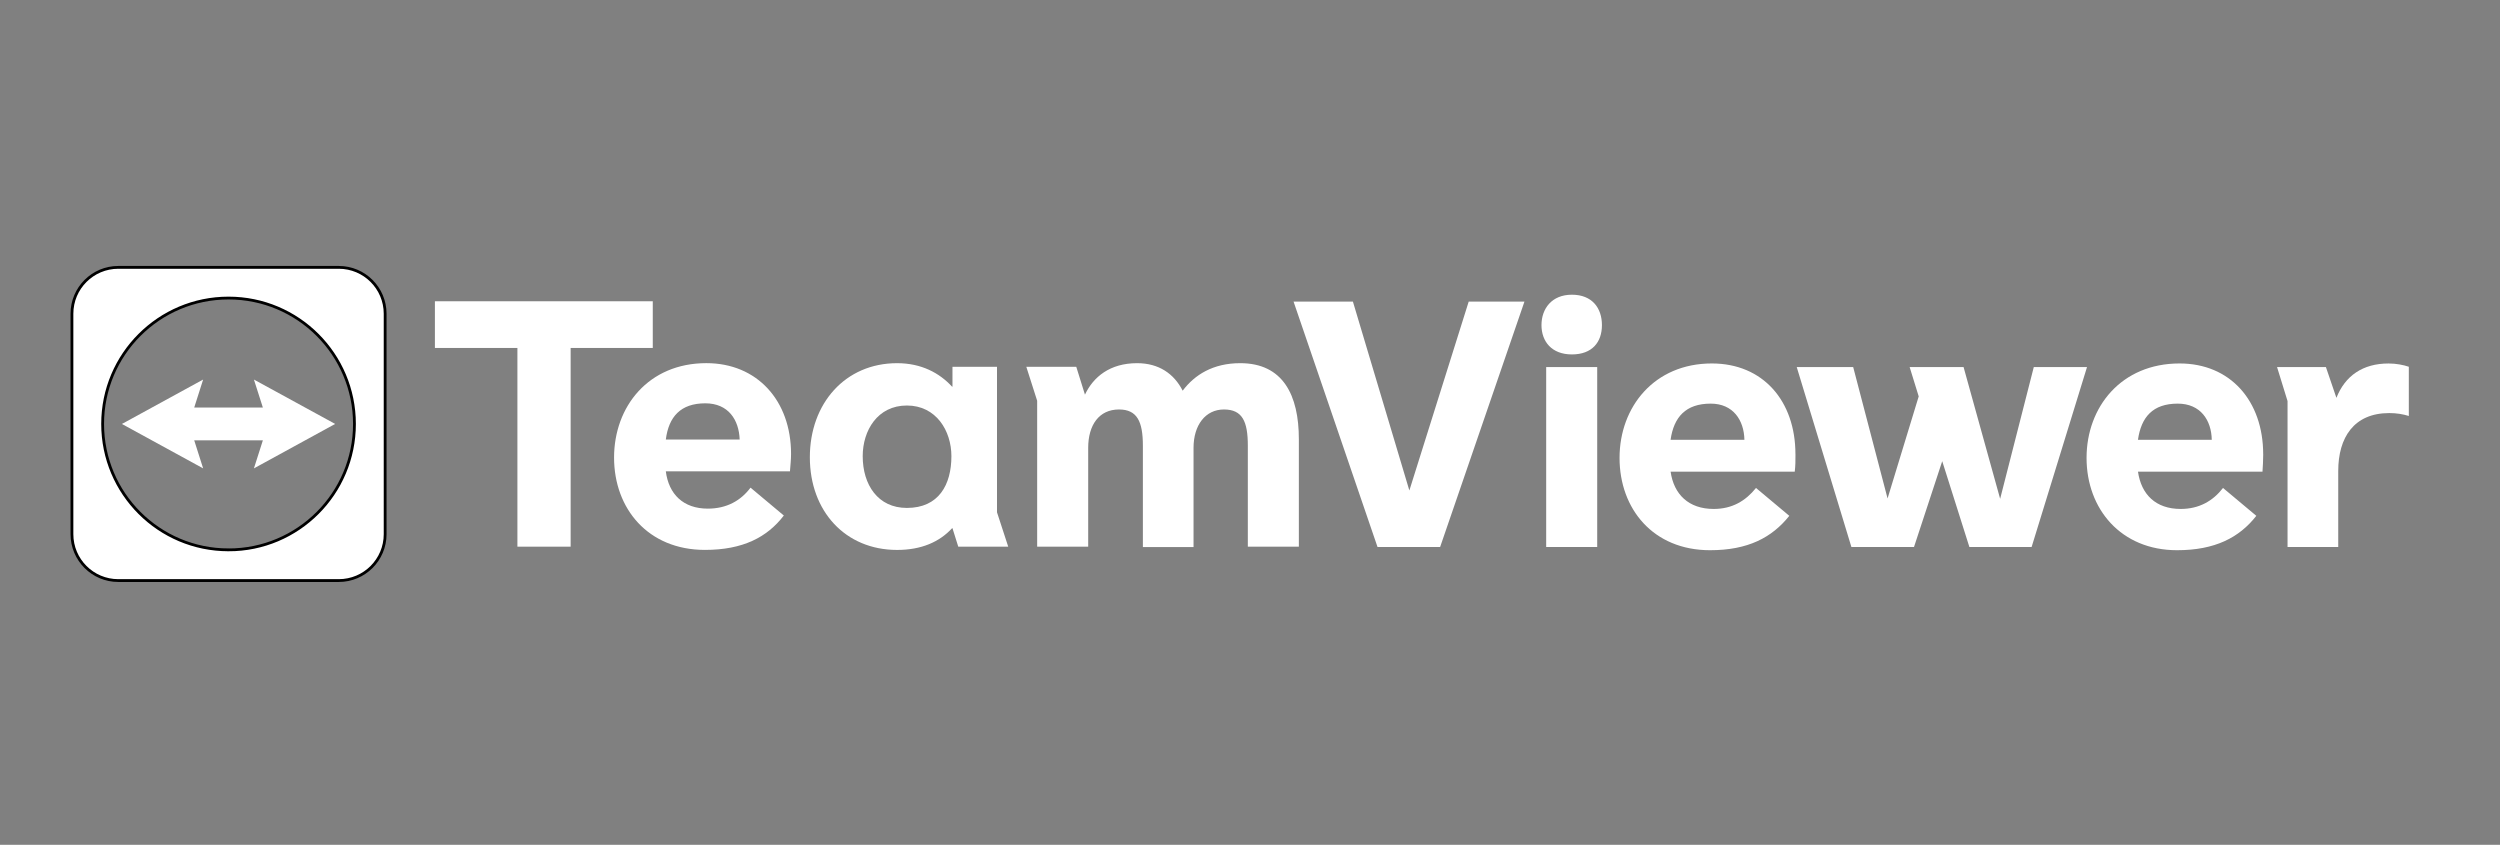 <?xml version="1.0" encoding="UTF-8" standalone="no"?>
<svg
   id="Layer_1"
   viewBox="0 0 888.73 300.33"
   version="1.1"
   sodipodi:docname="TeamViewer_Logo_White_RGB_cropped.svg"
   inkscape:version="1.2.2 (b0a8486541, 2022-12-01)"
   width="888.73"
   height="300.33"
   xmlns:inkscape="http://www.inkscape.org/namespaces/inkscape"
   xmlns:sodipodi="http://sodipodi.sourceforge.net/DTD/sodipodi-0.dtd"
   xmlns="http://www.w3.org/2000/svg"
   xmlns:svg="http://www.w3.org/2000/svg">
  <rect x="0" y="0" width="888.73" height="300.33" fill="#808080" stroke="none"/>
  <defs
     id="defs33" />
  <sodipodi:namedview
     id="namedview31"
     pagecolor="#ffffff"
     bordercolor="#666666"
     borderopacity="1.0"
     inkscape:pageshadow="2"
     inkscape:pageopacity="0.0"
     inkscape:pagecheckerboard="true"
     showgrid="false"
     inkscape:zoom="1.0562533"
     inkscape:cx="475.26479"
     inkscape:cy="-58.22467"
     inkscape:window-width="2560"
     inkscape:window-height="1371"
     inkscape:window-x="0"
     inkscape:window-y="0"
     inkscape:window-maximized="1"
     inkscape:current-layer="Layer_1"
     width="888.73px"
     height="136.33px"
     inkscape:showpageshadow="2"
     inkscape:deskcolor="#d1d1d1" />
  <g
     id="g848"
     transform="translate(25.575,95.046)">
    <g
       id="g24"
       style="fill:#ffffff;fill-opacity:1">
      <path
         d="M 524.08,35.45 V 99.4 h 18.14 V 35.45 Z m 9.14,-25.73 c 7.21,0 10.68,4.76 10.68,10.81 0,6.05 -3.47,10.42 -10.68,10.42 -7.21,0 -10.81,-4.63 -10.81,-10.42 0,-5.79 3.6,-10.81 10.81,-10.81 z"
         id="path2"
         style="fill:#ffffff;fill-opacity:1" />
      <path
         d="M 787.63,99.4 V 47.54 L 783.9,35.45 h 17.37 L 805,46.39 c 3.09,-7.85 9.39,-12.22 18.53,-12.22 2.7,0 5.28,0.51 7.21,1.16 v 17.5 c -2.06,-0.64 -4.37,-1.03 -6.95,-1.03 -12.61,0 -18.14,8.75 -18.14,20.59 v 27.02 h -18.01 z"
         id="path4"
         style="fill:#ffffff;fill-opacity:1" />
      <polygon
         points="613.15,35.45 633.22,35.45 645.44,82.15 656.51,45.87 653.29,35.45 672.46,35.45 685.46,82.28 697.42,35.45 716.34,35.45 696.65,99.4 674.52,99.4 664.87,68.9 654.84,99.4 632.58,99.4 "
         id="polygon6"
         style="fill:#ffffff;fill-opacity:1" />
      <polygon
         points="455.37,12.16 475.44,79.32 496.54,12.16 516.36,12.16 486.38,99.4 464.12,99.4 434.27,12.16 "
         id="polygon8"
         style="fill:#ffffff;fill-opacity:1" />
      <path
         d="m 778.97,66.46 c 0,-19.04 -11.71,-32.3 -29.72,-32.3 -20.72,0 -33.07,15.44 -33.07,33.58 0,18.14 12.22,32.81 32.17,32.81 13.51,0 22.13,-4.5 28.18,-12.22 l -11.84,-9.91 c -3.6,4.63 -8.49,7.46 -15.05,7.46 -8.88,0 -14.02,-5.15 -15.18,-13.25 h 44.26 c 0.13,-2.06 0.26,-3.99 0.26,-6.18 z M 760.7,61.31 h -26.25 c 1.16,-8.11 5.28,-12.87 14.15,-12.87 8.11,0 11.97,5.92 12.09,12.87 z"
         id="path10"
         style="fill:#ffffff;fill-opacity:1" />
      <path
         d="m 612.69,66.46 c 0,-19.04 -11.58,-32.3 -29.72,-32.3 -20.46,0 -32.81,15.44 -32.81,33.58 0,18.14 11.97,32.81 32.17,32.81 13.51,0 22,-4.5 28.18,-12.22 l -11.84,-9.91 c -3.73,4.63 -8.49,7.46 -15.05,7.46 -8.88,0 -14.15,-5.15 -15.31,-13.25 h 44.13 c 0.26,-2.06 0.26,-3.99 0.26,-6.18 z M 594.55,61.31 H 568.3 c 1.16,-8.11 5.4,-12.87 14.28,-12.87 7.98,0 11.84,5.92 11.97,12.87 z"
         id="path12"
         style="fill:#ffffff;fill-opacity:1" />
      <g
         id="g22"
         style="fill:#ffffff;fill-opacity:1">
        <polygon
           points="206.48,12.05 206.48,28.65 177.28,28.65 177.28,99.29 158.36,99.29 158.36,28.65 129.03,28.65 129.03,12.05 "
           id="polygon14"
           style="fill:#ffffff;fill-opacity:1" />
        <path
           d="m 255.64,66.35 c 0,-19.04 -12.09,-32.3 -30.11,-32.3 -20.59,0 -32.81,15.44 -32.81,33.58 0,18.14 12.09,32.81 32.3,32.81 13.51,0 22.13,-4.5 28.05,-12.22 l -11.84,-9.91 c -3.47,4.63 -8.49,7.46 -15.18,7.46 -8.75,0 -13.9,-5.15 -14.93,-13.25 h 44.13 c 0.13,-2.06 0.39,-3.99 0.39,-6.18 z M 211.12,61.2 c 1.03,-8.11 5.28,-12.87 14.03,-12.87 8.24,0 11.97,5.92 12.22,12.87 z"
           id="path16"
           style="fill:#ffffff;fill-opacity:1" />
        <path
           d="M 328.85,87.06 V 35.34 h -15.83 v 7.08 h -0.13 c -4.5,-4.89 -10.94,-8.36 -19.56,-8.36 -18.4,0 -31.01,14.28 -31.01,33.45 0,19.17 12.61,32.94 31.01,32.94 8.62,0 15.05,-2.83 19.56,-7.72 h 0.13 l 2.06,6.56 h 17.76 l -3.99,-12.22 z m -32.04,-1.54 c -10.29,0 -15.7,-8.23 -15.7,-18.4 0,-9.14 5.28,-18.01 15.7,-18.01 10.42,0 15.83,9.01 15.83,18.01 0,10.16 -4.5,18.4 -15.83,18.4 z"
           id="path18"
           style="fill:#ffffff;fill-opacity:1" />
        <path
           d="m 372.21,50.52 c -7.08,0 -10.94,5.53 -10.94,13.64 V 99.29 H 343.13 V 47.43 l -3.86,-12.09 h 17.76 l 3.09,9.91 c 2.96,-6.3 8.88,-11.19 18.53,-11.19 7.72,0 13.12,3.73 16.21,9.78 4.25,-5.66 10.81,-9.78 20.46,-9.78 15.18,0 20.84,11.32 20.84,27.02 v 38.21 h -18.14 v -35.9 c 0,-8.62 -1.93,-12.87 -8.49,-12.87 -6.56,0 -10.81,5.53 -10.81,13.64 V 99.42 H 380.71 V 63.39 c 0,-8.62 -2.06,-12.87 -8.49,-12.87 z"
           id="path20"
           style="fill:#ffffff;fill-opacity:1" />
      </g>
    </g>
    <path
       d="M 94.86,0 H 16.48 C 7.38,0 0,7.38 0,16.48 v 78.38 c 0,9.1 7.38,16.48 16.48,16.48 h 78.38 c 9.1,0 16.48,-7.38 16.48,-16.48 V 16.48 C 111.34,7.38 103.96,0 94.86,0 Z M 55.67,100.42 c -24.72,0 -44.76,-20.04 -44.76,-44.76 0,-24.72 20.04,-44.75 44.76,-44.75 24.72,0 44.76,20.04 44.76,44.76 0,24.72 -20.04,44.76 -44.76,44.76 z"
       id="path26"
       style="fill:#ffffff;fill-opacity:1;stroke:#000000;stroke-opacity:1" />
    <polygon
       points="46.64,71.46 43.47,61.5 67.87,61.5 64.69,71.46 93.57,55.66 64.69,39.88 67.87,49.83 43.47,49.83 46.64,39.88 17.76,55.67 "
       id="polygon28"
       style="fill:#ffffff;fill-opacity:1" />
  </g>
</svg>
